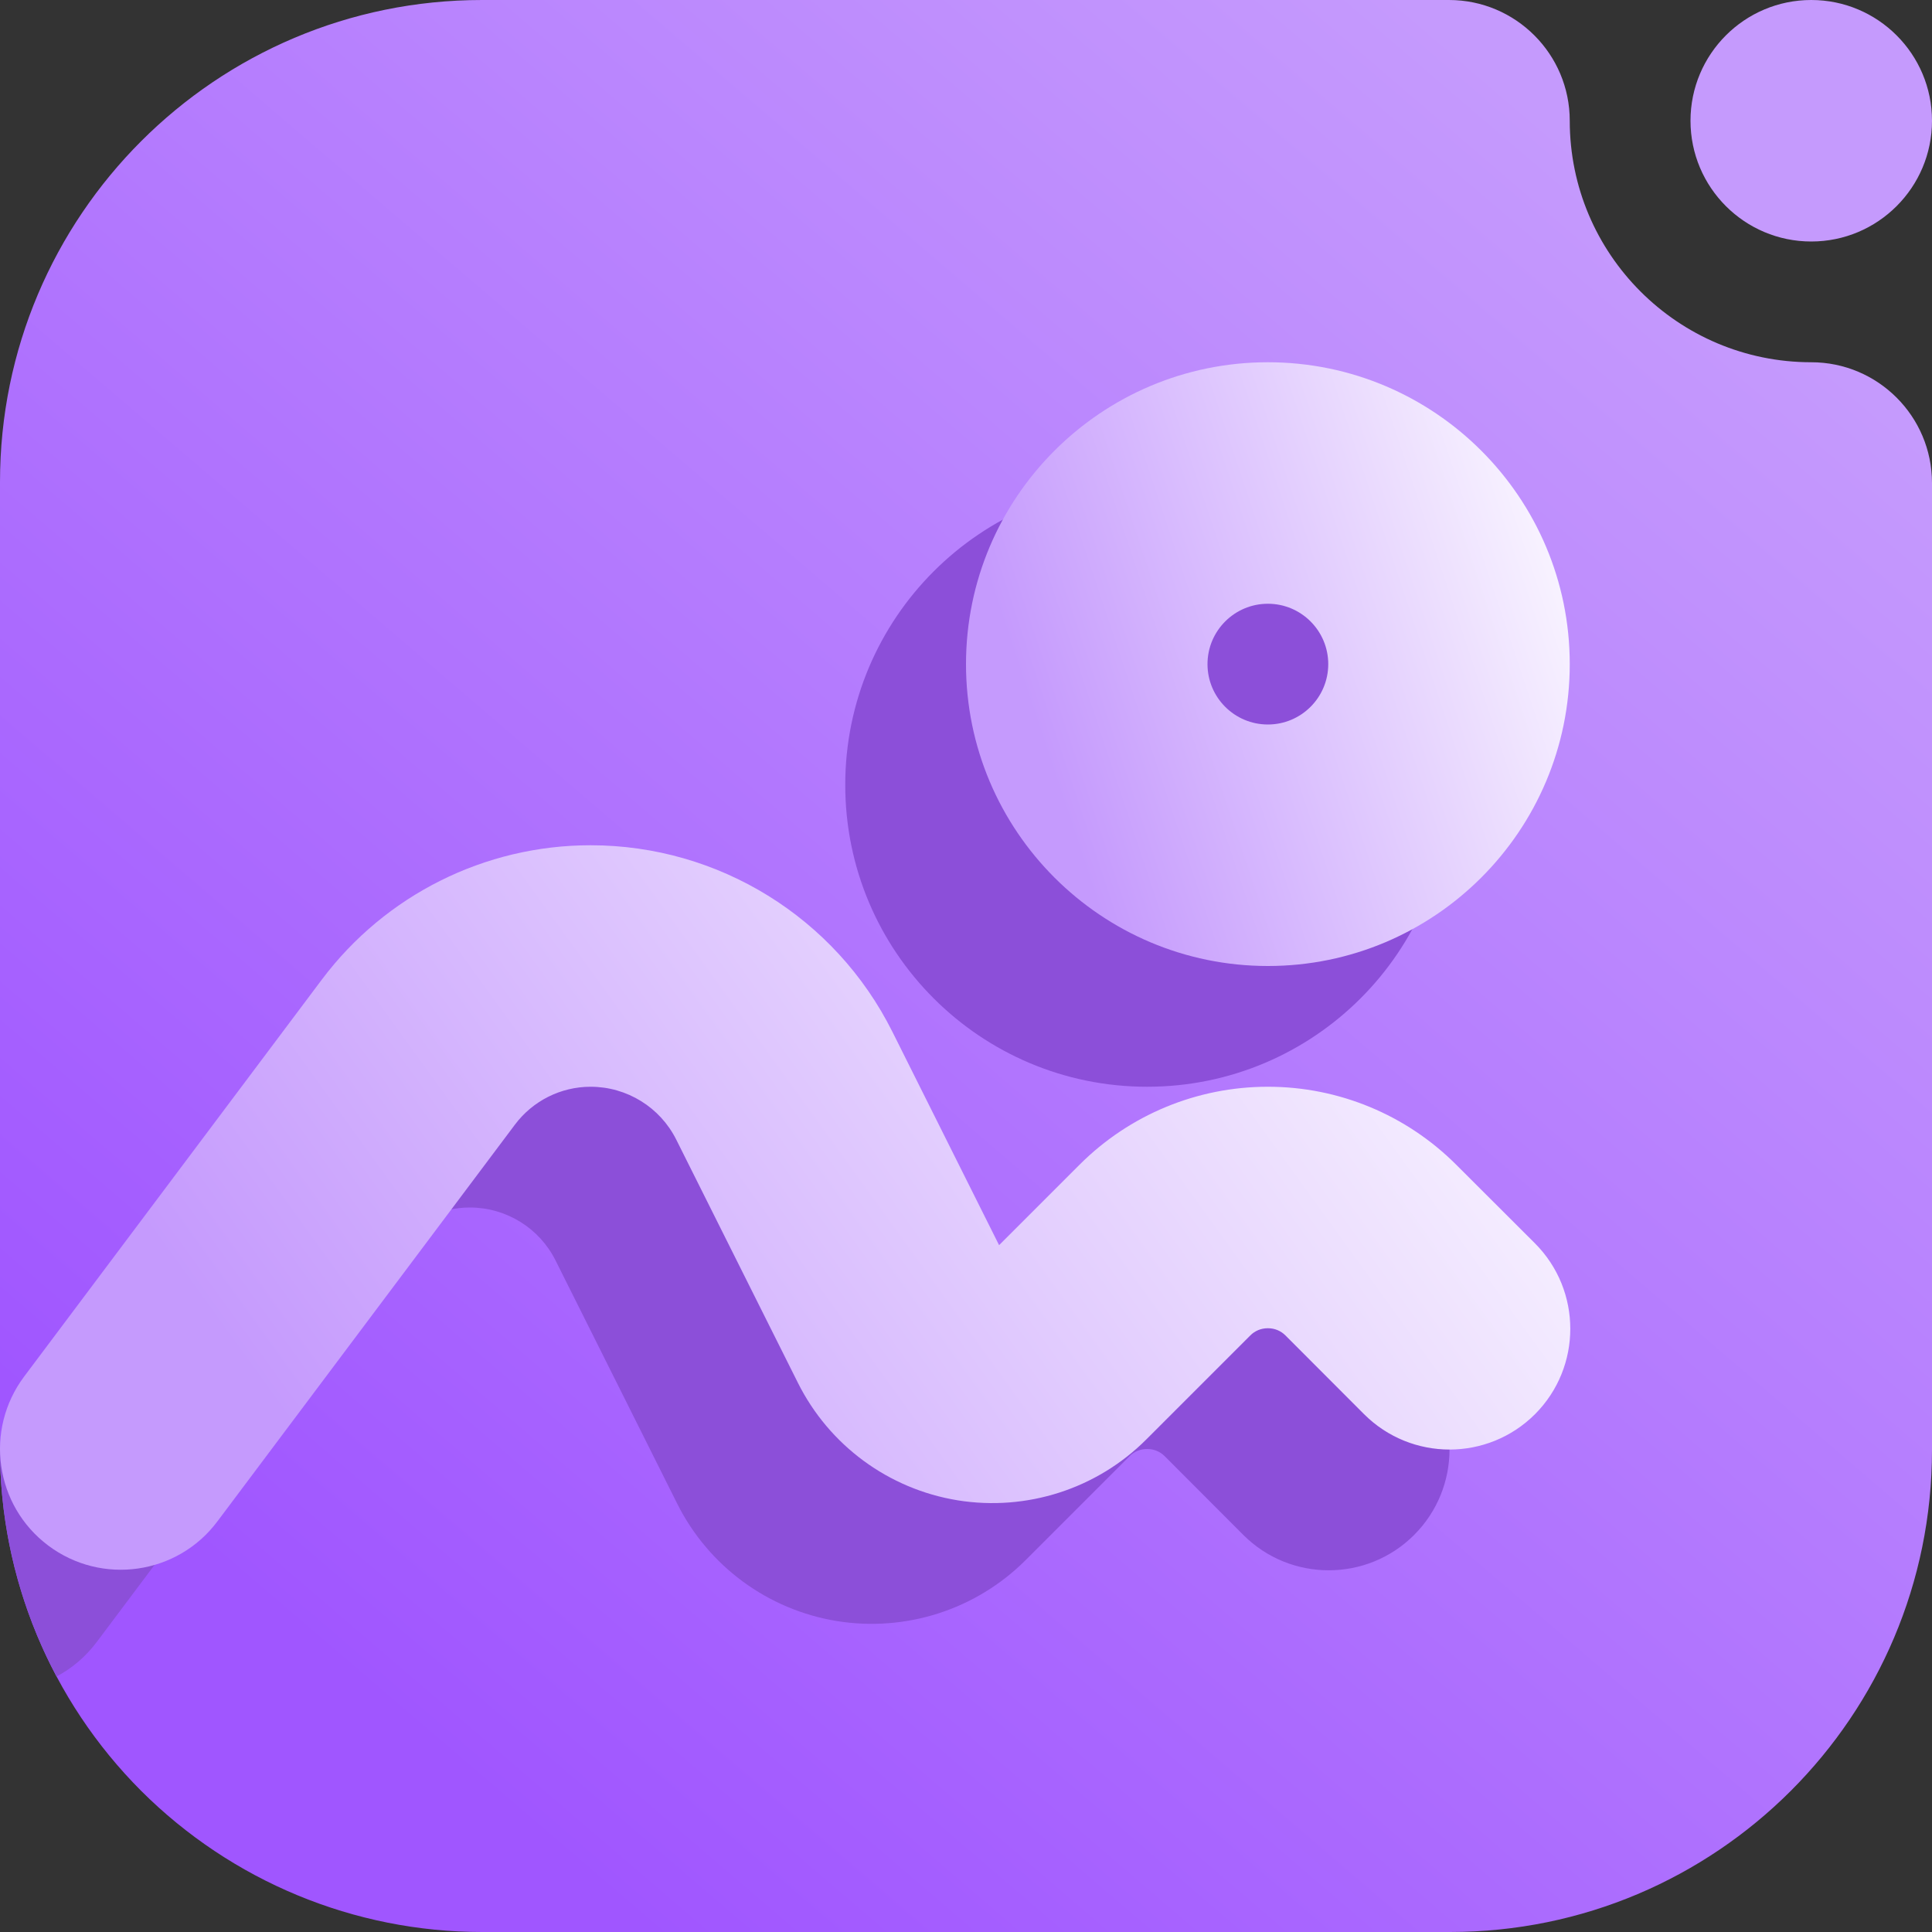 <svg width="16" height="16" viewBox="0 0 16 16" fill="none" xmlns="http://www.w3.org/2000/svg">
<rect x="0" y="0" width="16" height="16" fill="#333333" stroke="none"/>
<g clip-path="url(#clip0_5_75)">
<path fill-rule="evenodd" clip-rule="evenodd" d="M15 3C15.552 3 16 3.448 16 4V12.008C16 14.213 14.213 16 12.008 16C9.643 16 6.357 16 3.992 16C2.933 16 1.918 15.579 1.169 14.831C0.421 14.082 0 13.067 0 12.008C0 9.643 0 6.357 0 3.992C0 1.787 1.787 0 3.992 0C7.249 0 12 0 12 0C12.552 0 13 0.448 13 1C13 2.104 13.896 3 15 3ZM15 2C14.448 2 14 1.552 14 1C14 0.448 14.448 0 15 0C15.552 0 16 0.448 16 1C16 1.552 15.552 2 15 2Z" fill="url(#paint0_linear_5_75)"/>
<path fill-rule="evenodd" clip-rule="evenodd" d="M0 12.008C0 12.008 3.015 8 3.891 8C4.949 8 5.917 8.598 6.39 9.544L7.274 11.312L7.941 10.645C8.354 10.232 8.914 10 9.498 10H9.502C10.086 10 10.646 10.232 11.059 10.645L11.711 11.297C12.102 11.688 12.102 12.321 11.711 12.712C11.321 13.102 10.687 13.102 10.297 12.712L9.645 12.059C9.607 12.021 9.555 12 9.502 12H9.498C9.444 12 9.393 12.021 9.355 12.059L8.494 12.92C8.084 13.33 7.503 13.517 6.931 13.425C6.359 13.332 5.867 12.97 5.608 12.452L4.601 10.439C4.467 10.17 4.192 10 3.891 10C3.645 10 3.413 10.116 3.265 10.313C2.403 11.463 0.8 13.6 0.8 13.6C0.708 13.722 0.595 13.817 0.468 13.884C0.164 13.311 0 12.668 0 12.008Z" fill="#8C4FD9"/>
<path d="M9.5 9C10.881 9 12 7.881 12 6.5C12 5.119 10.881 4 9.5 4C8.119 4 7 5.119 7 6.5C7 7.881 8.119 9 9.5 9Z" fill="#8C4FD9"/>
<path fill-rule="evenodd" clip-rule="evenodd" d="M10.5 3C9.12 3 8 4.12 8 5.5C8 6.88 9.12 8 10.5 8C11.88 8 13 6.88 13 5.5C13 4.12 11.88 3 10.5 3ZM10.5 5C10.776 5 11 5.224 11 5.5C11 5.776 10.776 6 10.5 6C10.224 6 10 5.776 10 5.5C10 5.224 10.224 5 10.5 5Z" fill="url(#paint1_linear_5_75)"/>
<path fill-rule="evenodd" clip-rule="evenodd" d="M8.274 10.312L7.39 8.544C6.917 7.598 5.95 7 4.891 7C4.015 7 3.191 7.412 2.665 8.113C1.803 9.263 0.2 11.4 0.2 11.4C-0.131 11.842 -0.042 12.469 0.4 12.8C0.842 13.131 1.469 13.042 1.8 12.6C1.8 12.6 3.403 10.463 4.265 9.313C4.413 9.116 4.645 9 4.891 9C5.192 9 5.467 9.17 5.601 9.439L6.608 11.452C6.867 11.97 7.359 12.332 7.931 12.425C8.503 12.517 9.085 12.33 9.494 11.92L10.355 11.059C10.393 11.021 10.444 11 10.498 11H10.502C10.556 11 10.607 11.021 10.645 11.059L11.297 11.712C11.688 12.102 12.321 12.102 12.712 11.712C13.102 11.321 13.102 10.688 12.712 10.297L12.059 9.645C11.646 9.232 11.086 9 10.502 9H10.498C9.914 9 9.354 9.232 8.941 9.645L8.274 10.312Z" fill="url(#paint2_linear_5_75)"/>
</g>
<defs>
<linearGradient id="paint0_linear_5_75" x1="4" y1="14.857" x2="14.588" y2="2.504" gradientUnits="userSpaceOnUse">
<stop stop-color="#A056FF"/>
<stop offset="1" stop-color="#C59AFD"/>
</linearGradient>
<linearGradient id="paint1_linear_5_75" x1="9.25" y1="8" x2="14.125" y2="6.375" gradientUnits="userSpaceOnUse">
<stop stop-color="#C59AFD"/>
<stop offset="1" stop-color="white"/>
</linearGradient>
<linearGradient id="paint2_linear_5_75" x1="3.251" y1="13" x2="12.508" y2="6.312" gradientUnits="userSpaceOnUse">
<stop stop-color="#C59AFD"/>
<stop offset="1" stop-color="white"/>
</linearGradient>
<clipPath id="clip0_5_75">
<rect width="16" height="16" fill="white"/>
</clipPath>
</defs>
</svg>
